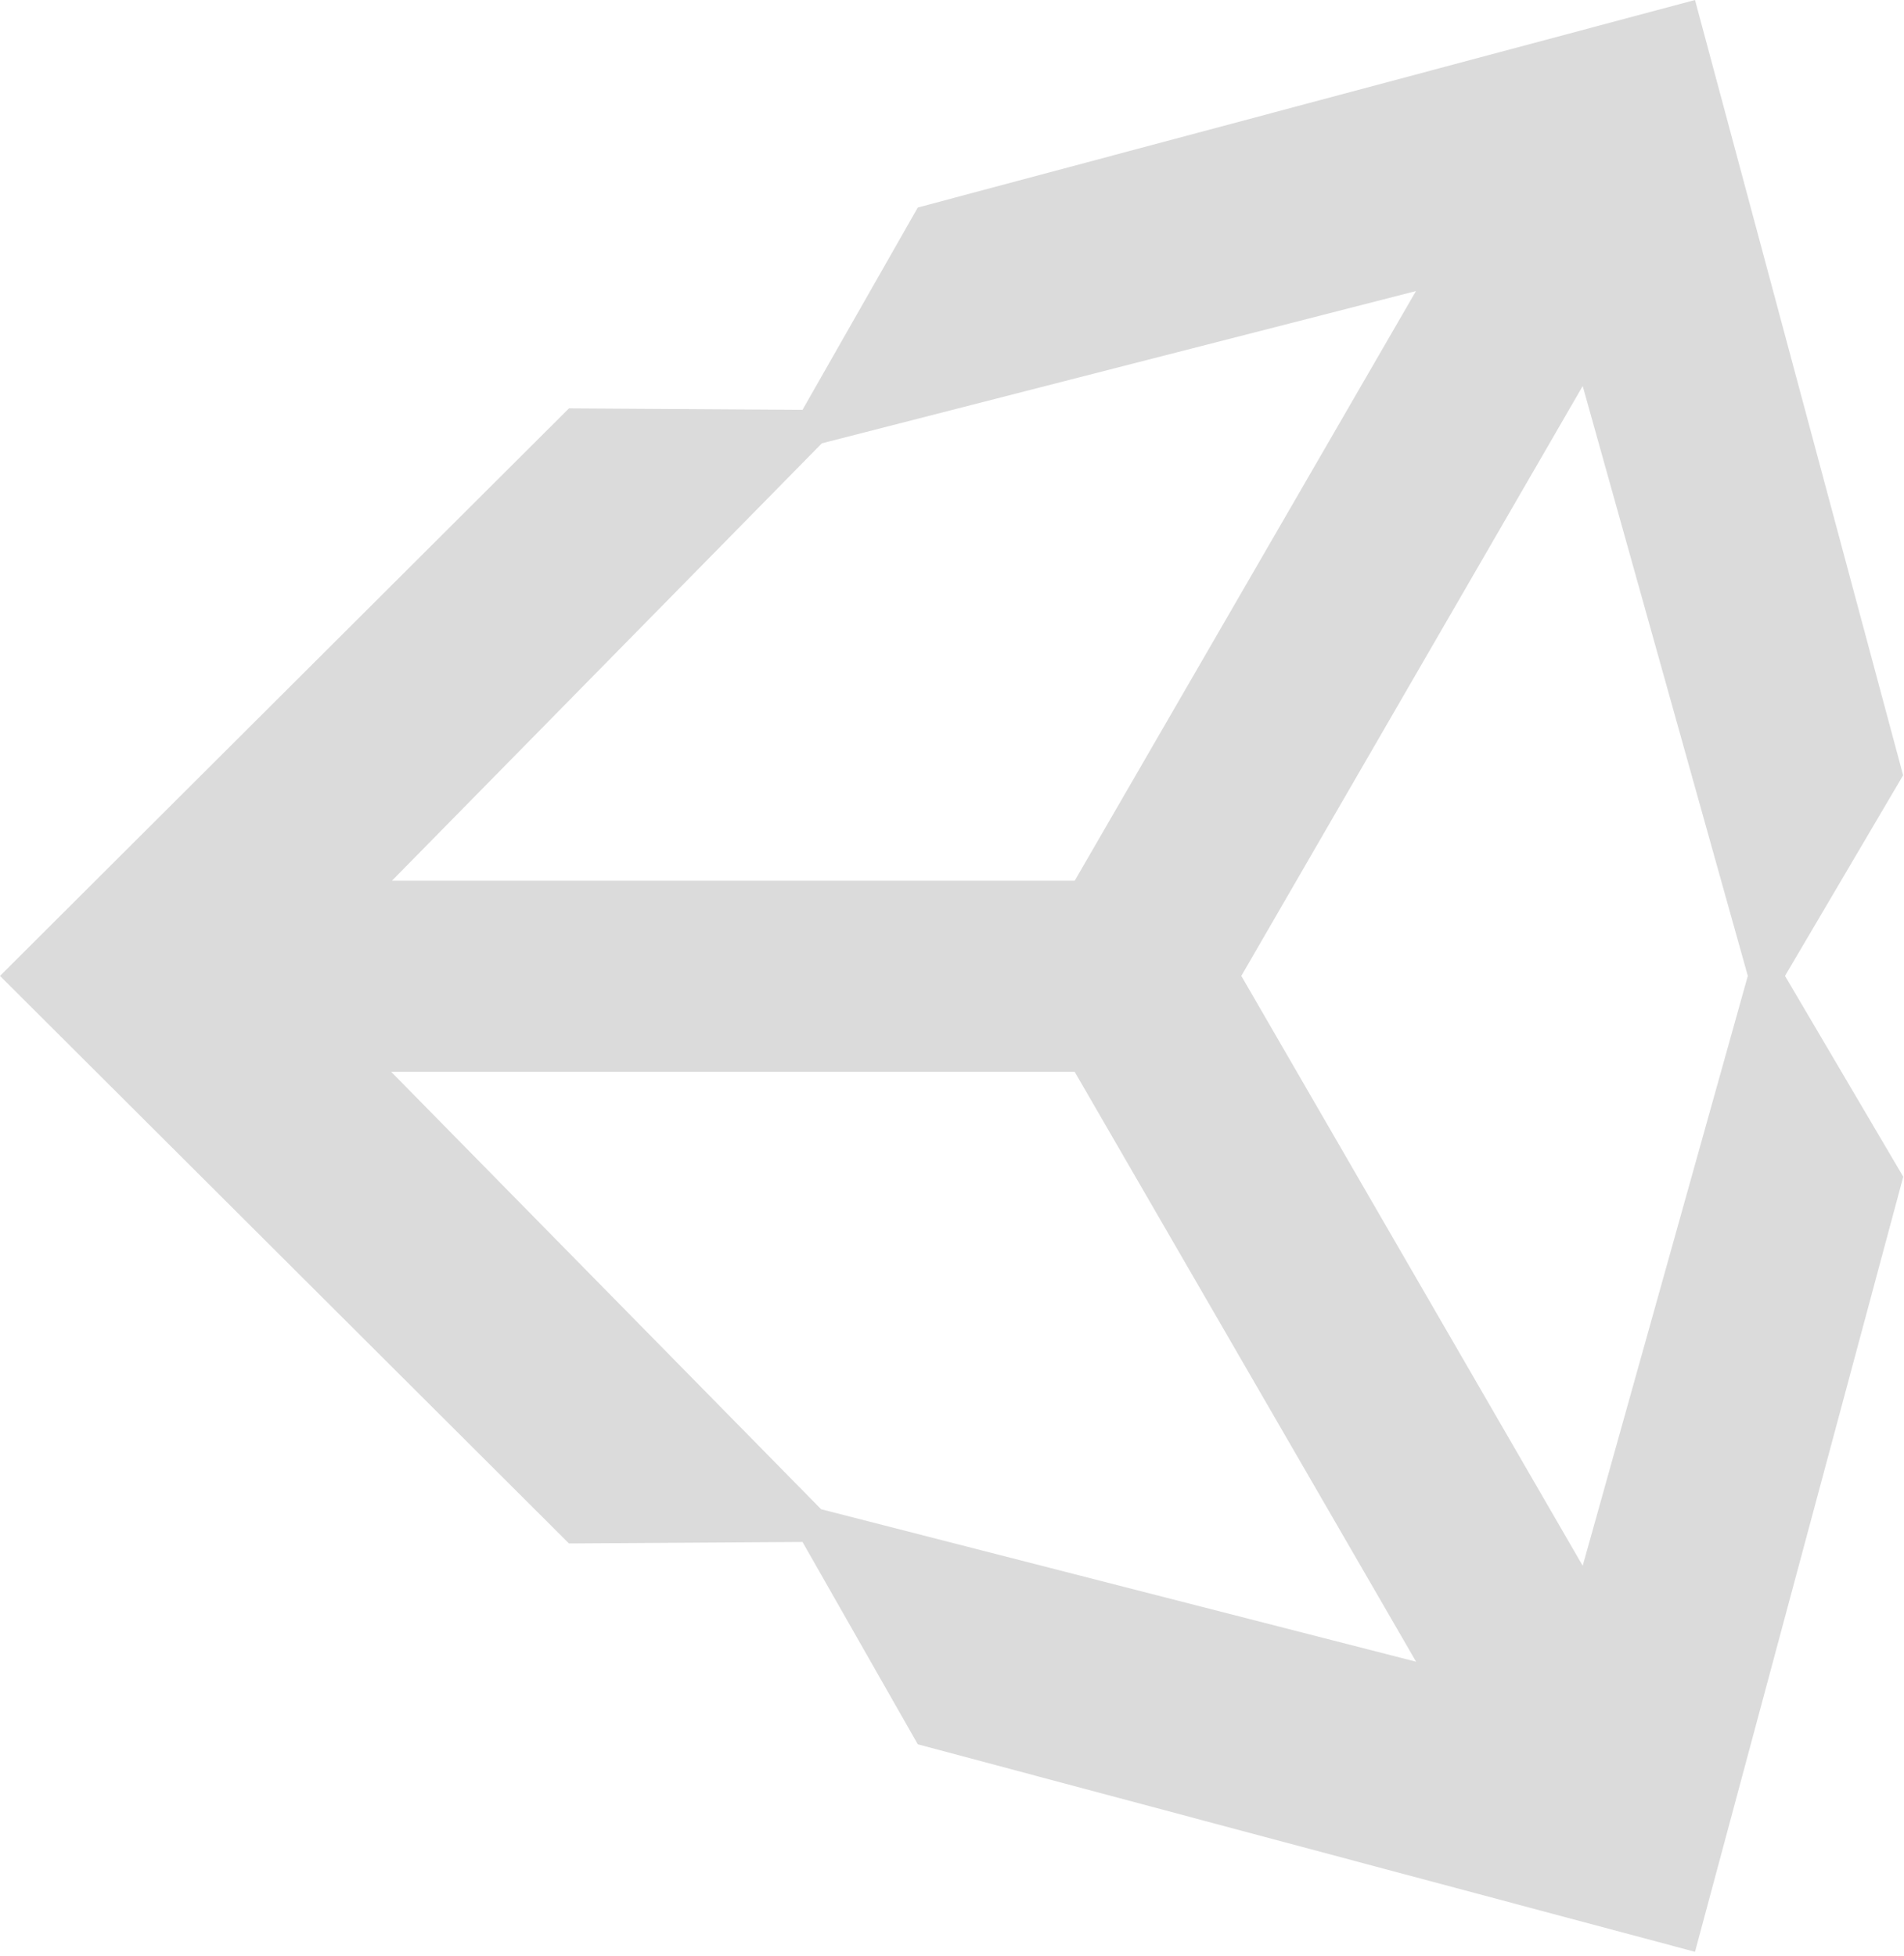 <?xml version="1.0" encoding="UTF-8"?>
<svg id="Layer_1" xmlns="http://www.w3.org/2000/svg" version="1.1" viewBox="0 0 256 263">
  <!-- Generator: Adobe Illustrator 29.6.1, SVG Export Plug-In . SVG Version: 2.1.1 Build 9)  -->
  <defs>
    <style>
      .st0 {
        fill: #dbdbdb;
      }
    </style>
  </defs>
  <path class="st0" d="M166.9,131.2l45.9-79.3,22.2,79.3-22.2,79.3-45.9-79.3h0ZM144.5,144.1l45.9,79.3-80-20.5-57.8-58.8h91.8ZM190.4,39.1l-45.9,79.3H52.7l57.8-58.8,80-20.5h0ZM255.9,104.3L227.9,0l-104.5,27.9-15.5,27.2-31.4-.2L0,131.2l76.5,76.3h0l31.4-.2,15.5,27.2,104.5,27.9,28-104.2-15.9-27,15.9-27h0Z"/>
</svg>